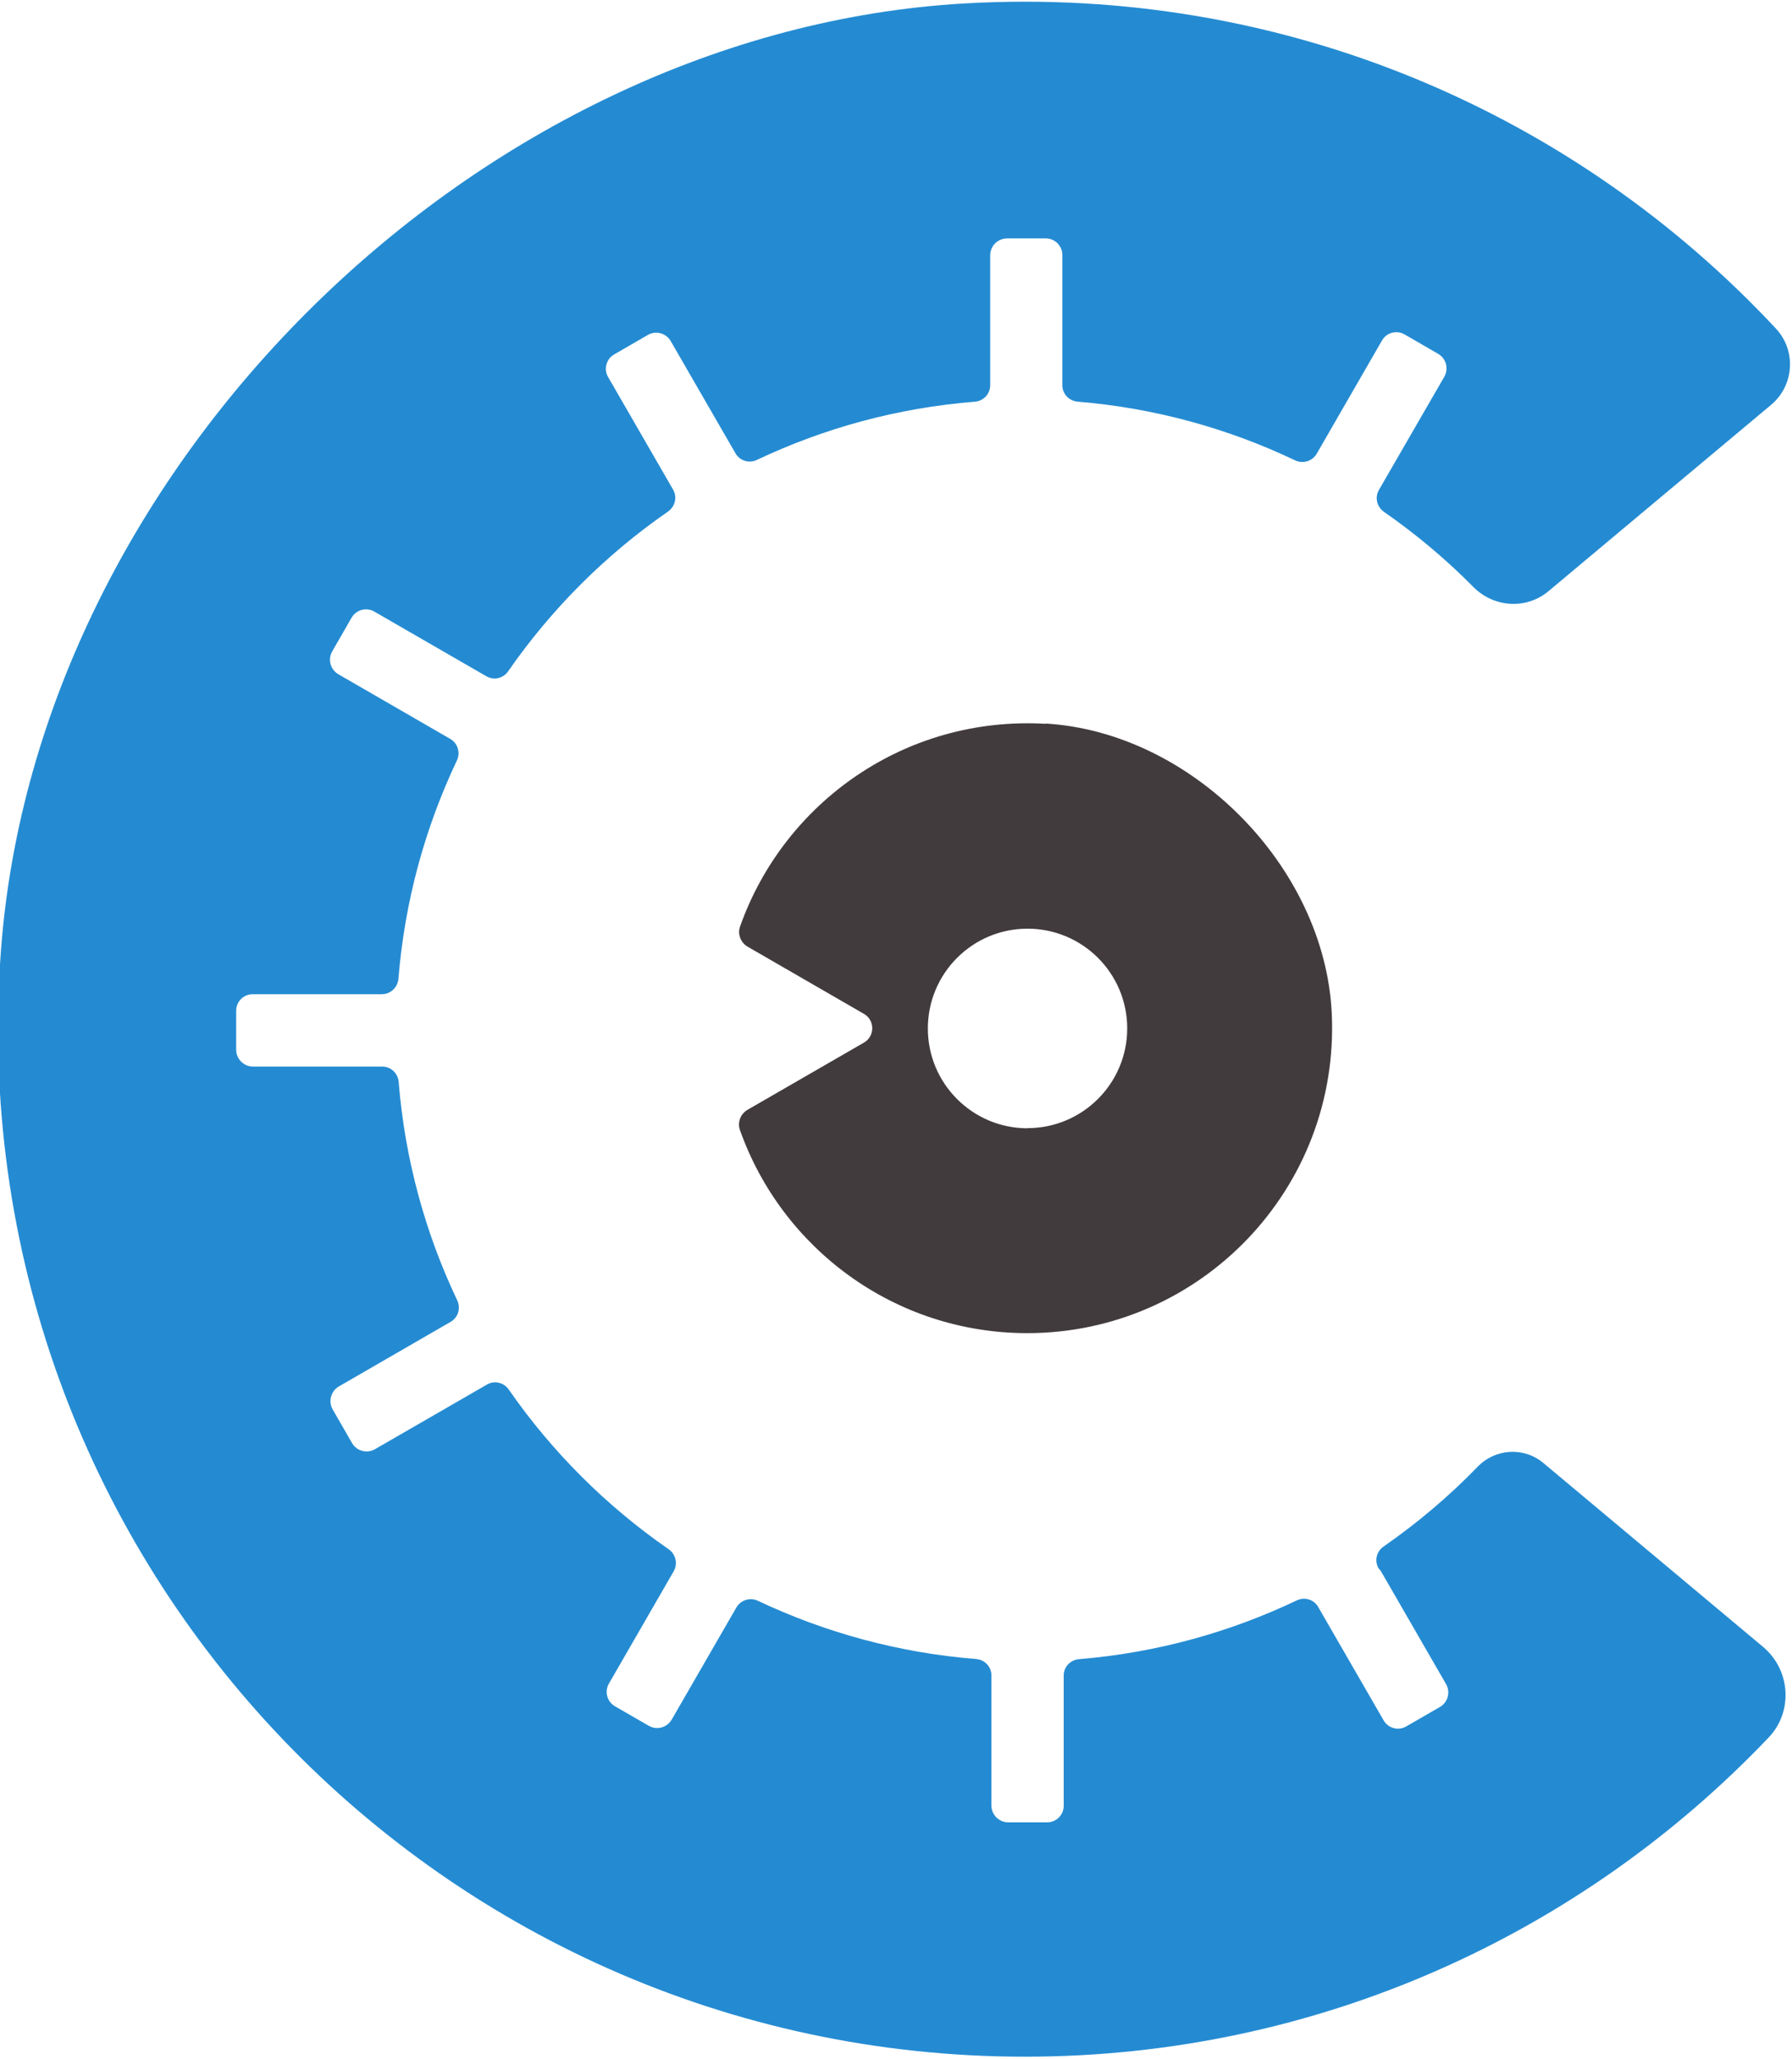 <svg viewBox="0 0 256 294" xmlns="http://www.w3.org/2000/svg"><path fill="#248BD2" d="M197.24 224.28l9.34 16.18c.66 1.14.26 2.61-.88 3.27l-4.82 2.78c-1.13.65-2.57.26-3.22-.87l-9.35-16.2c-.62-1.07-1.94-1.46-3.05-.93 -9.57 4.55-20.05 7.48-31.11 8.39 -1.24.1-2.19 1.1-2.19 2.33v18.61c0 1.3-1.06 2.36-2.37 2.36h-5.55c-1.33 0-2.41-1.08-2.41-2.41v-18.58c0-1.23-.96-2.23-2.18-2.33 -11.07-.88-21.57-3.78-31.15-8.3 -1.13-.54-2.47-.14-3.1.94l-9.247 16.018c-.67 1.14-2.13 1.54-3.28.87l-4.82-2.78c-1.13-.66-1.52-2.1-.87-3.23l9.26-16.05c.62-1.08.29-2.44-.73-3.15 -8.91-6.17-16.65-13.89-22.83-22.79 -.71-1.02-2.05-1.34-3.11-.72l-16.02 9.24c-1.14.65-2.6.26-3.26-.88l-2.75-4.77c-.68-1.17-.28-2.66.89-3.33l15.96-9.22c1.06-.62 1.45-1.94.93-3.05 -4.56-9.59-7.47-20.1-8.37-31.19 -.1-1.24-1.11-2.2-2.35-2.2H36.15c-1.33 0-2.41-1.08-2.41-2.41v-5.56c0-1.31 1.05-2.36 2.35-2.36h18.46c1.25 0 2.27-.98 2.37-2.23 .9-11.07 3.81-21.57 8.35-31.14 .53-1.13.13-2.46-.94-3.08l-15.98-9.23c-1.16-.67-1.55-2.14-.88-3.29l2.75-4.78c.66-1.15 2.12-1.54 3.26-.88l16.015 9.24c1.06.61 2.4.29 3.1-.72 6.18-8.91 13.92-16.64 22.84-22.81 1.01-.71 1.34-2.05.72-3.13l-9.28-16.07c-.66-1.13-.27-2.58.86-3.23l4.81-2.78c1.14-.67 2.6-.27 3.27.87l9.26 16.04c.61 1.06 1.94 1.46 3.05.93 9.57-4.53 20.07-7.43 31.14-8.31 1.23-.1 2.19-1.11 2.19-2.35V36.47c0-1.35 1.08-2.43 2.43-2.43h5.51c1.3 0 2.37 1.06 2.37 2.37v18.6c0 1.23.95 2.23 2.18 2.34 11.04.91 21.518 3.83 31.07 8.38 1.12.53 2.46.13 3.09-.95l9.32-16.16c.65-1.14 2.1-1.52 3.23-.87l4.79 2.77c1.15.66 1.54 2.13.88 3.28l-9.33 16.146c-.63 1.07-.3 2.43.72 3.14 4.57 3.18 8.85 6.76 12.76 10.72 2.91 2.94 7.55 3.27 10.73.61l31.82-26.62c3.3-2.77 3.61-7.75.67-10.89C225.11 16.27 183.58-2.13 137.81.49 68.4 4.45 5.31 66.34.14 135.67c-6.44 86.12 61.53 157.99 146.28 157.99 41.81 0 79.53-17.51 106.26-45.59 3.52-3.71 3.1-9.65-.82-12.93l-31.38-26.25c-2.79-2.33-6.87-2.07-9.39.54 -4.09 4.22-8.6 8.03-13.44 11.39 -1.01.7-1.33 2.03-.72 3.1"/><path fill="#423B3D" d="M146.8 161.1c-7.87 0-14.25-6.38-14.25-14.25s6.37-14.25 14.24-14.25c7.86 0 14.24 6.37 14.24 14.24 0 7.86-6.38 14.24-14.25 14.24m2.6-57.73c-20.08-1.17-37.41 11.27-43.66 28.95 -.39 1.09.1 2.3 1.1 2.88l16.61 9.59c1.57.91 1.57 3.18 0 4.09l-16.62 9.59c-1.01.57-1.49 1.79-1.11 2.88 5.98 16.91 22.09 29.02 41.05 29.02 24.75 0 44.68-20.66 43.5-45.67 -.99-20.92-20-40.15-40.91-41.37"/></svg>